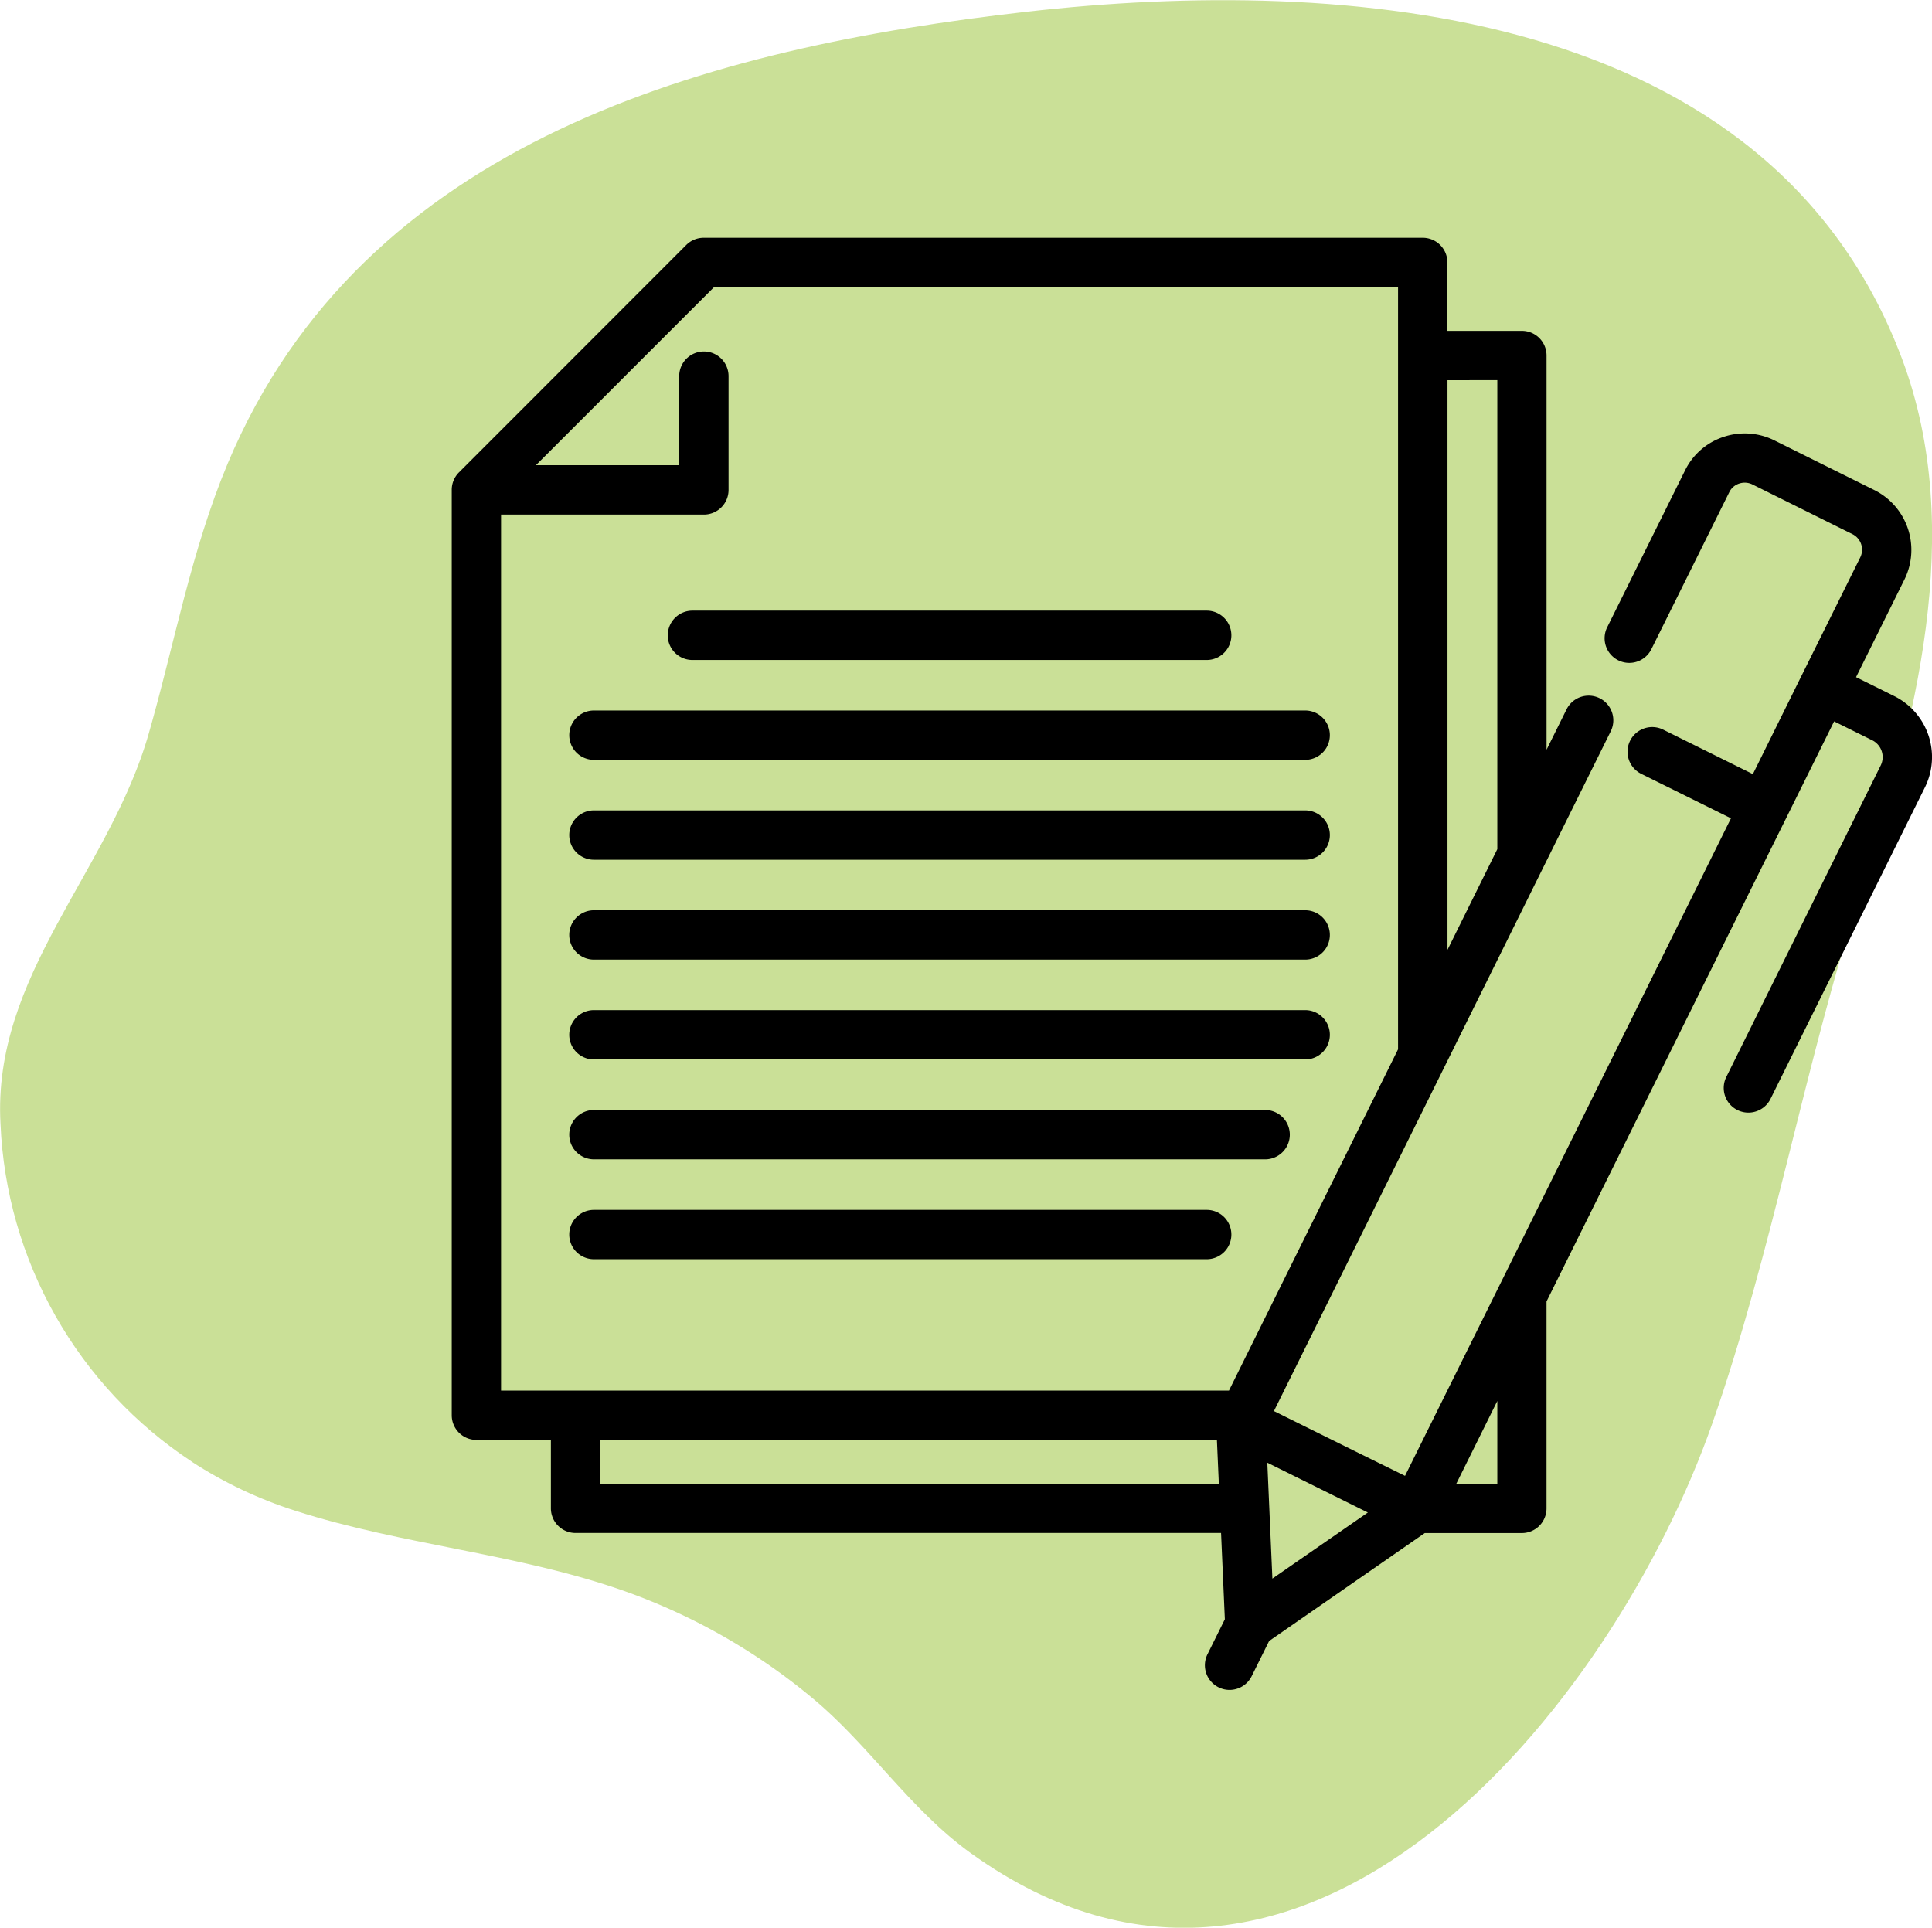 <svg xmlns="http://www.w3.org/2000/svg" xmlns:xlink="http://www.w3.org/1999/xlink" width="80.613" height="80.438" viewBox="0 0 80.613 80.438">
  <defs>
    <clipPath id="clip-path">
      <path id="path216" d="M372.317-508.5a17.993,17.993,0,0,0,4.308,2.039c4.535,1.457,9.386,1.787,13.87,3.4a25.625,25.625,0,0,1,7.688,4.4c2.415,2,4.1,4.68,6.664,6.513,13.838,9.906,26.767-6.141,30.9-17.936,2.539-7.253,3.831-14.868,6.191-22.176,2.262-7.006,4.432-15.067,1.734-22.264-5.515-14.716-23.276-15.983-36.491-14.491-13.288,1.5-27.708,5.347-33.375,18.862-1.515,3.612-2.214,7.5-3.294,11.269-1.654,5.767-6.529,10.086-6.183,16.282a17.769,17.769,0,0,0,7.992,14.1Z" transform="translate(-364.308 569.501)" fill="#cae097"/>
    </clipPath>
  </defs>
  <g id="Group_200" data-name="Group 200" transform="translate(-1085.133 -3048.68)">
    <g id="g212" transform="translate(1085.133 3048.68)">
      <g id="g214" transform="translate(0 0)" clip-path="url(#clip-path)">
        <path id="path226" d="M372.317-508.5a17.993,17.993,0,0,0,4.308,2.039c4.535,1.457,9.386,1.787,13.87,3.4a25.625,25.625,0,0,1,7.688,4.4c2.415,2,4.1,4.68,6.664,6.513,13.838,9.906,26.767-6.141,30.9-17.936,2.539-7.253,3.831-14.868,6.191-22.176,2.262-7.006,4.432-15.067,1.734-22.264-5.515-14.716-23.276-15.983-36.491-14.491-13.288,1.5-27.708,5.347-33.375,18.862-1.515,3.612-2.214,7.5-3.294,11.269-1.654,5.767-6.529,10.086-6.183,16.282a17.769,17.769,0,0,0,7.992,14.1" transform="translate(-364.308 569.501)" fill="#cae097"/>
      </g>
    </g>
    <g id="noun_notes_4239468" transform="translate(1098.982 3052.752)">
      <path id="Path_182" data-name="Path 182" d="M6.028,56.013H9.137v2.855a1.029,1.029,0,0,0,1.03,1.029H37.1l.158,3.6-.725,1.462a1.029,1.029,0,0,0,1.844.914l.728-1.468L45.6,59.9h4.051a1.029,1.029,0,0,0,1.029-1.03V50.236l12-24.206,1.589.787a.786.786,0,0,1,.355,1.052l-6.443,13a1.029,1.029,0,0,0,1.845.914l6.443-13a2.843,2.843,0,0,0-1.285-3.811l-1.589-.787L65.619,20.1a2.789,2.789,0,0,0-1.261-3.723L60.179,14.3a2.779,2.779,0,0,0-2.121-.139,2.744,2.744,0,0,0-1.6,1.4l-3.239,6.526A1.029,1.029,0,1,0,55.063,23l3.242-6.533a.7.7,0,0,1,.41-.36.728.728,0,0,1,.554.035l4.173,2.073a.726.726,0,0,1,.331.967L61.3,24.167c0,.009-.011.016-.016.025s-.006.018-.01.027L59.29,28.23l-3.744-1.856a1.029,1.029,0,0,0-.914,1.845l3.744,1.855L48.73,49.538v0l-3.954,7.975L42.92,56.6l-3.614-1.79,3.128-6.314L50.575,32.06v0l2.785-5.618a1.029,1.029,0,1,0-1.844-.914l-.835,1.684V10.762a1.029,1.029,0,0,0-1.03-1.029H46.544V6.878a1.029,1.029,0,0,0-1.03-1.029h-30a1.029,1.029,0,0,0-.728.3L5.3,15.641a1.029,1.029,0,0,0-.3.728V54.984a1.029,1.029,0,0,0,1.03,1.029ZM11.2,57.838V56.013H36.927l.08,1.825Zm32.025,1.205L39.242,61.8l-.212-4.836,1.171.58Zm3.692-1.205,1.71-3.45v3.45Zm1.71-46.047v19.57l-2.079,4.2V11.792ZM15.945,7.907h28.54V39.714l-.412.832L37.43,53.954H7.058V17.4h8.463a1.029,1.029,0,0,0,1.029-1.03V11.624a1.029,1.029,0,1,0-2.059,0v3.716H8.512Z" transform="translate(0 0)"/>
      <path id="Path_183" data-name="Path 183" d="M18.135,29.553a1.029,1.029,0,0,0,1.03,1.029H40.623a1.029,1.029,0,0,0,0-2.059H19.165a1.029,1.029,0,0,0-1.029,1.03Z" transform="translate(-4.122 -7.114)"/>
      <path id="Path_184" data-name="Path 184" d="M12.147,35.626a1.029,1.029,0,0,0,1.03,1.029H42.853a1.029,1.029,0,0,0,0-2.059H13.176a1.029,1.029,0,0,0-1.029,1.03Z" transform="translate(-2.243 -9.02)"/>
      <path id="Path_185" data-name="Path 185" d="M42.853,40.669H13.176a1.029,1.029,0,0,0,0,2.059H42.853a1.029,1.029,0,0,0,0-2.059Z" transform="translate(-2.243 -10.925)"/>
      <path id="Path_186" data-name="Path 186" d="M42.853,46.742H13.176a1.029,1.029,0,0,0,0,2.059H42.853a1.029,1.029,0,0,0,0-2.059Z" transform="translate(-2.243 -12.83)"/>
      <path id="Path_187" data-name="Path 187" d="M42.853,52.814H13.176a1.029,1.029,0,0,0,0,2.059H42.853a1.029,1.029,0,1,0,0-2.059Z" transform="translate(-2.243 -14.736)"/>
      <path id="Path_188" data-name="Path 188" d="M41.182,58.887H13.176a1.029,1.029,0,0,0,0,2.059H41.182a1.029,1.029,0,0,0,0-2.059Z" transform="translate(-2.243 -16.641)"/>
      <path id="Path_189" data-name="Path 189" d="M38.744,64.96H13.176a1.029,1.029,0,0,0,0,2.059H38.744a1.029,1.029,0,1,0,0-2.059Z" transform="translate(-2.243 -18.546)"/>
    </g>
  </g>
</svg>
